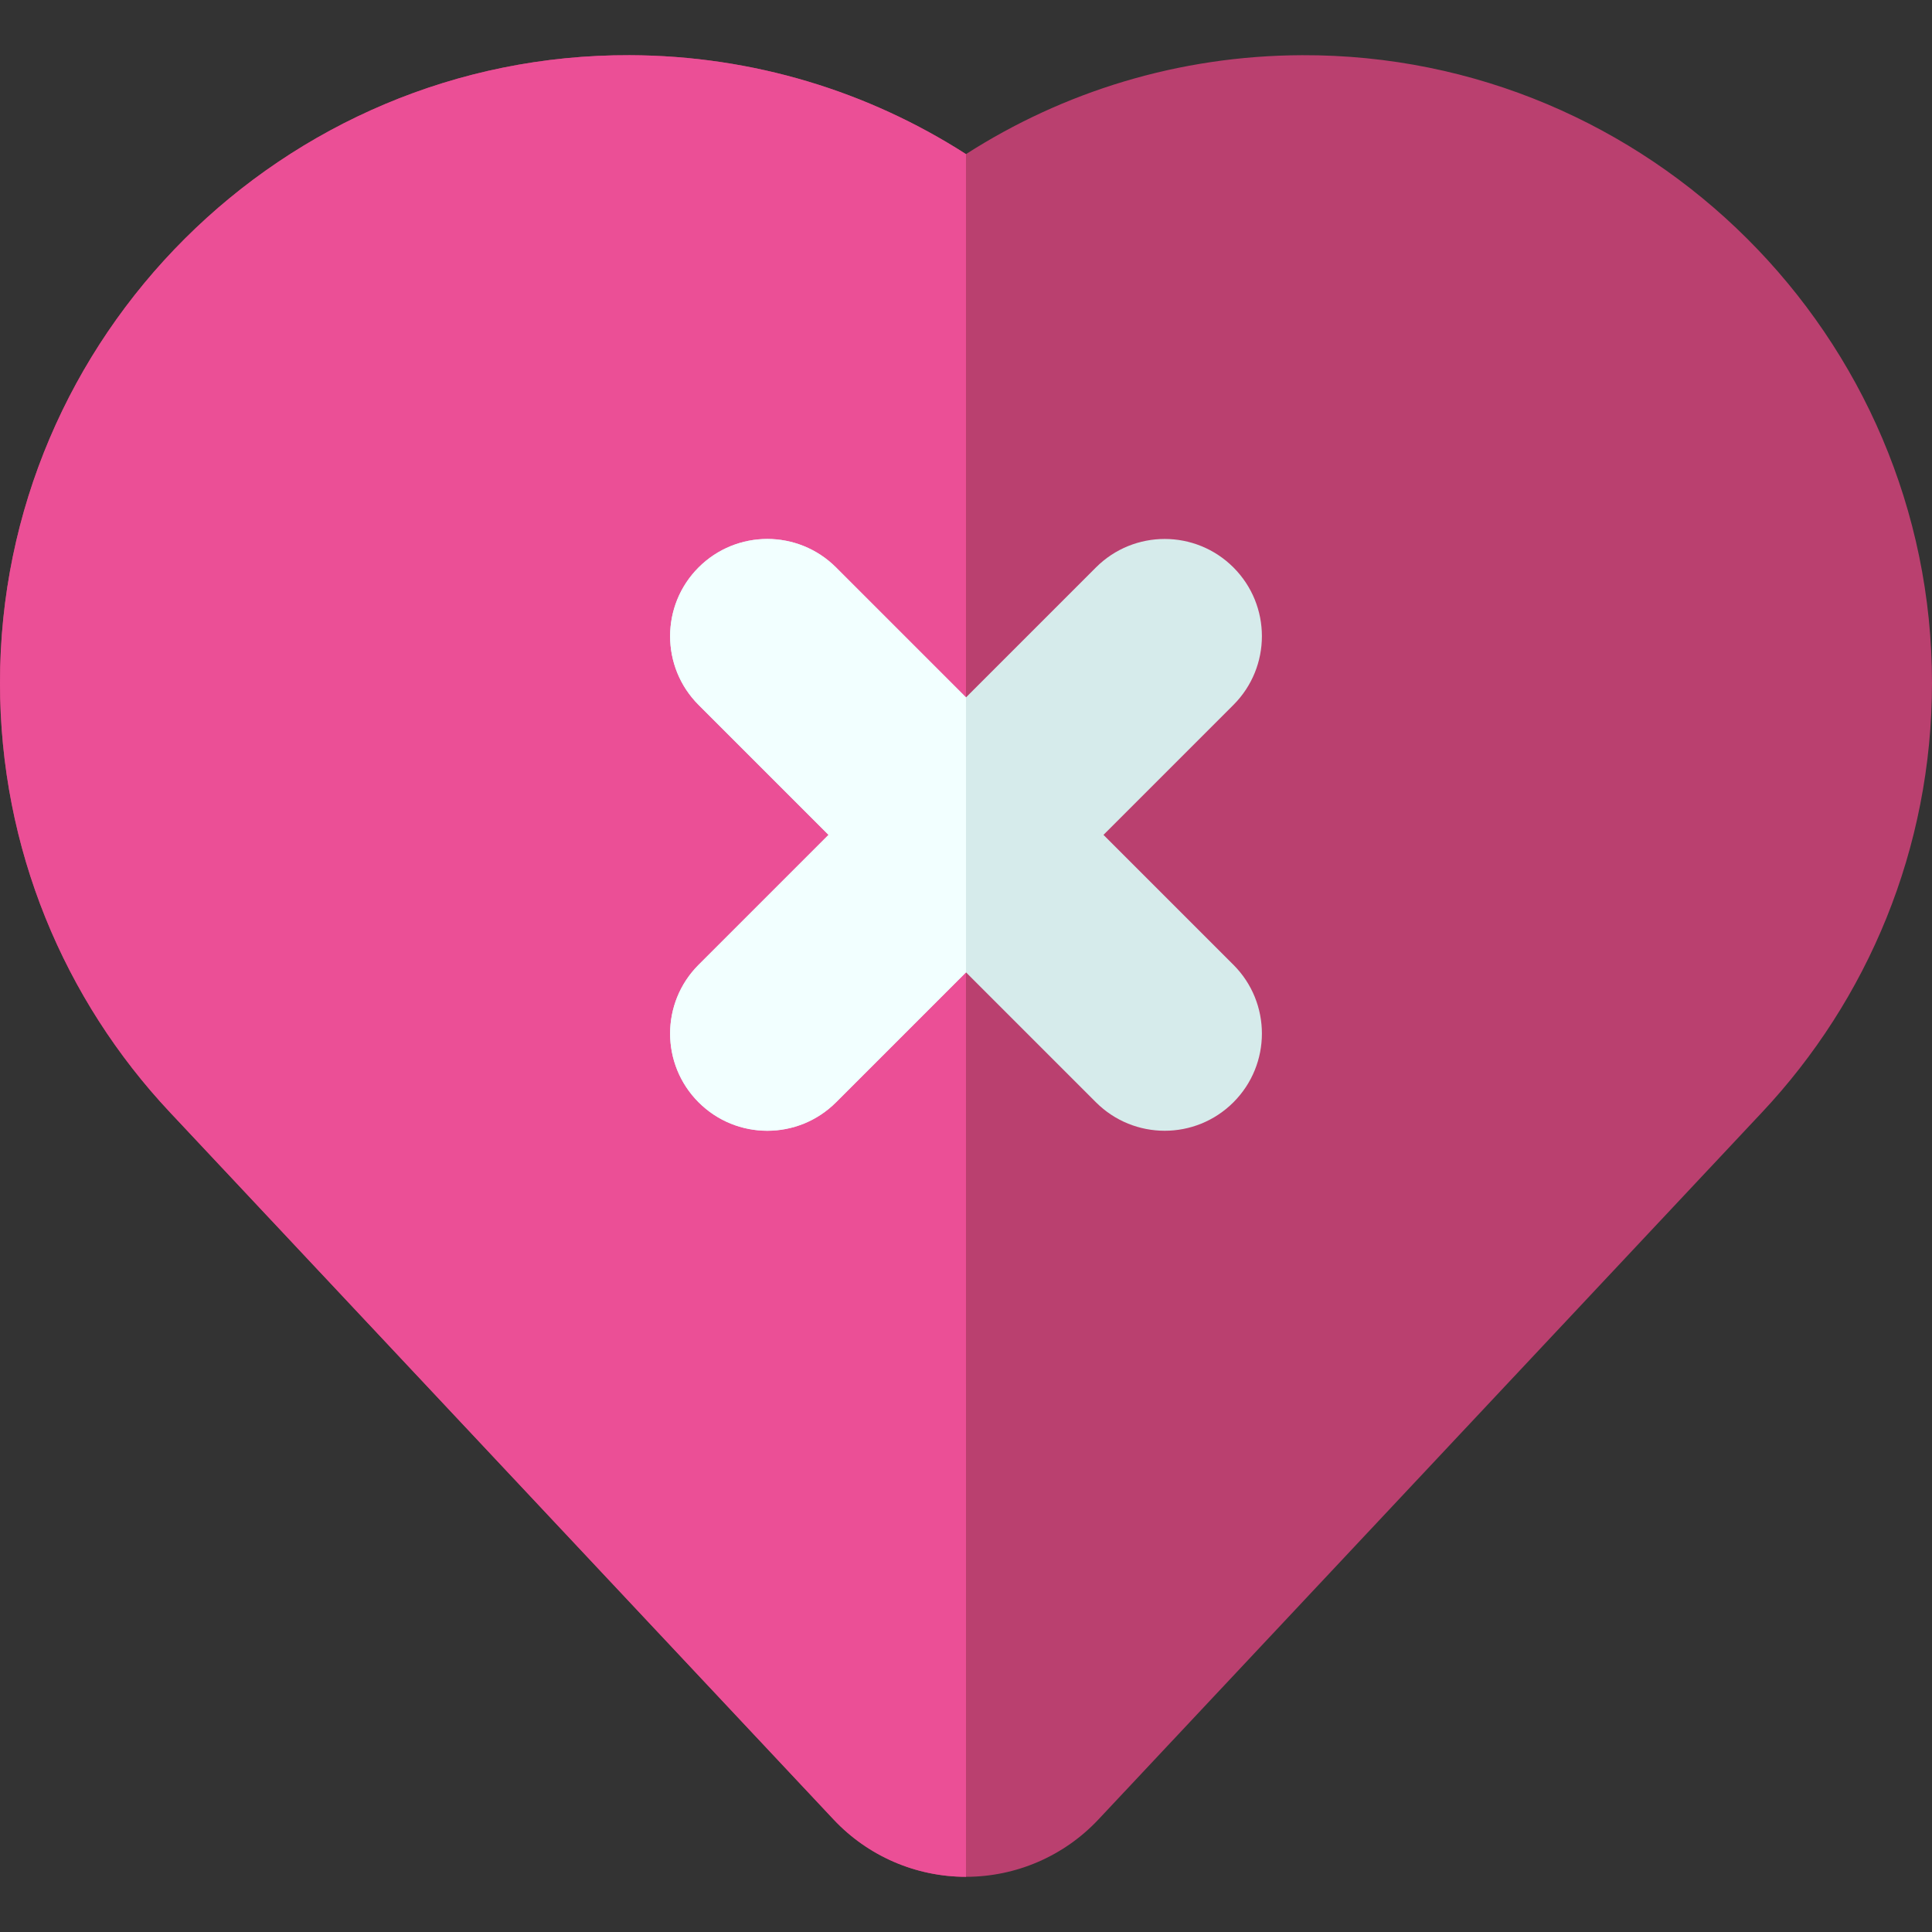 <svg version="1.1" id="Capa_1"
	xmlns="http://www.w3.org/2000/svg"
	xmlns:xlink="http://www.w3.org/1999/xlink" x="0px" y="0px" viewBox="0 0 512 512" style="enable-background:new 0 0 512 512;" xml:space="preserve">
	<rect x="0" y="0" width="512" height="512" fill="#333333" stroke="none"/>
	<path style="fill:#BA406F;" d="M466.98,294.752L291.089,482.183c-9.097,9.693-21.798,15.192-35.091,15.191l0,0
	c-13.292-0.001-25.991-5.499-35.086-15.191L45.02,294.752l-0.001-0.002C17.1,265,0,224.975,0,180.957
	c-0.001-91.846,75.038-166.63,166.884-166.33c32.803,0.107,63.37,9.709,89.097,26.203l0.012,0.018
	c25.728-16.501,56.299-26.111,89.107-26.221c91.851-0.309,166.901,74.477,166.9,166.33C512,224.976,494.9,265.001,466.98,294.752z" />
	<path style="fill:#EB4F96;" d="M255.998,497.374L255.998,497.374c-13.292-0.001-25.991-5.499-35.086-15.191L45.02,294.752
	l-0.001-0.002C17.1,265,0,224.975,0,180.957c-0.001-91.846,75.038-166.63,166.884-166.33c32.803,0.107,63.37,9.709,89.097,26.203
	l0.012,0.018L255.998,497.374z"/>
	<path style="fill:#D6EBEB;" d="M292.433,221.247l34.438-34.438c10.061-10.061,10.061-26.372,0-36.433s-26.372-10.061-36.433,0
	L256,184.814l-34.438-34.438c-10.061-10.061-26.373-10.061-36.433,0c-10.061,10.061-10.061,26.372,0,36.433l34.438,34.438
	l-34.438,34.438c-10.061,10.061-10.061,26.373,0,36.433c5.031,5.032,11.623,7.546,18.217,7.546c6.592,0,13.187-2.516,18.217-7.545
	L256,257.68l34.438,34.438c5.03,5.03,11.624,7.545,18.217,7.545s13.186-2.515,18.217-7.546c10.061-10.06,10.061-26.372,0-36.433
	L292.433,221.247z"/>
	<path style="fill:#F2FFFF;" d="M256,184.814l-34.438-34.438c-10.061-10.061-26.373-10.061-36.433,0
	c-10.061,10.061-10.061,26.372,0,36.433l34.438,34.438l-34.438,34.438c-10.061,10.061-10.061,26.373,0,36.433
	c5.031,5.032,11.623,7.546,18.217,7.546c6.592,0,13.187-2.516,18.217-7.545L256,257.68V184.814z"/>

</svg>

